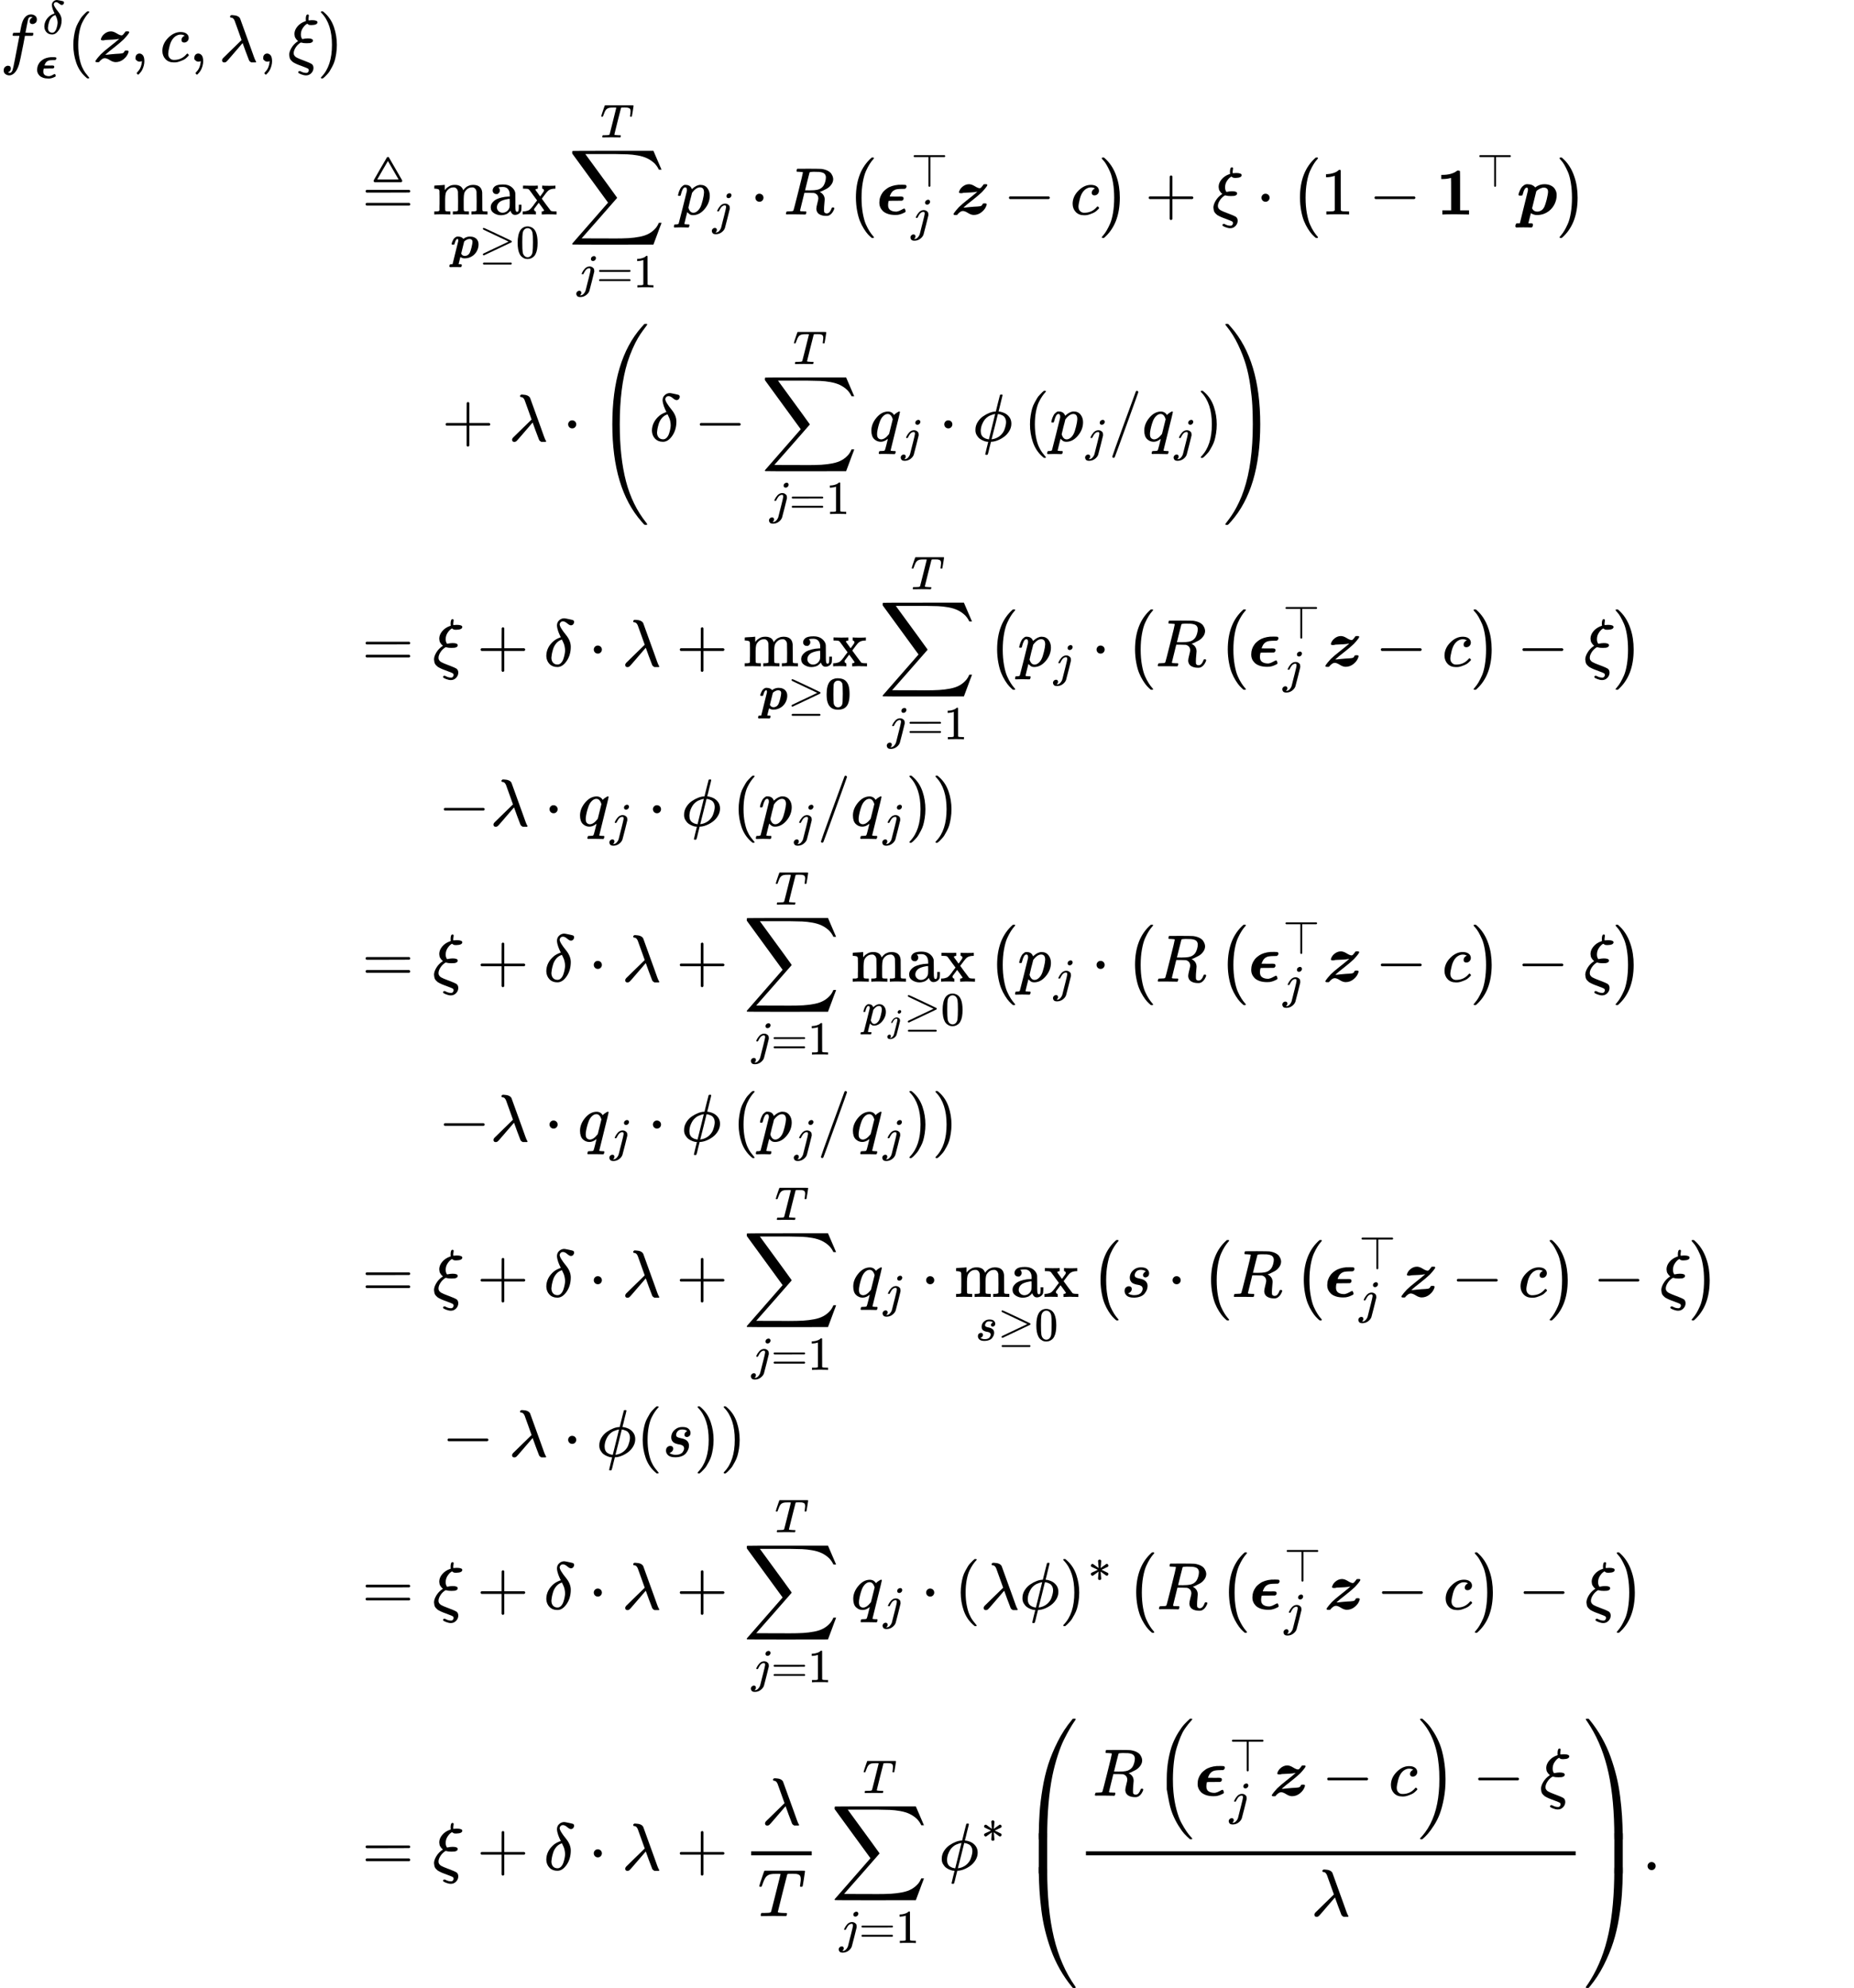 <?xml version="1.0" encoding="UTF-8" standalone="no" ?>
<svg xmlns="http://www.w3.org/2000/svg" width="500.672px" height="536.912px" viewBox="0 -15082.3 27662.1 29664.6" xmlns:xlink="http://www.w3.org/1999/xlink" aria-hidden="true" style=""><defs><path id="MJX-4-TEX-I-1D453" d="M118 -162Q120 -162 124 -164T135 -167T147 -168Q160 -168 171 -155T187 -126Q197 -99 221 27T267 267T289 382V385H242Q195 385 192 387Q188 390 188 397L195 425Q197 430 203 430T250 431Q298 431 298 432Q298 434 307 482T319 540Q356 705 465 705Q502 703 526 683T550 630Q550 594 529 578T487 561Q443 561 443 603Q443 622 454 636T478 657L487 662Q471 668 457 668Q445 668 434 658T419 630Q412 601 403 552T387 469T380 433Q380 431 435 431Q480 431 487 430T498 424Q499 420 496 407T491 391Q489 386 482 386T428 385H372L349 263Q301 15 282 -47Q255 -132 212 -173Q175 -205 139 -205Q107 -205 81 -186T55 -132Q55 -95 76 -78T118 -61Q162 -61 162 -103Q162 -122 151 -136T127 -157L118 -162Z"></path><path id="MJX-4-TEX-I-1D6FF" d="M195 609Q195 656 227 686T302 717Q319 716 351 709T407 697T433 690Q451 682 451 662Q451 644 438 628T403 612Q382 612 348 641T288 671T249 657T235 628Q235 584 334 463Q401 379 401 292Q401 169 340 80T205 -10H198Q127 -10 83 36T36 153Q36 286 151 382Q191 413 252 434Q252 435 245 449T230 481T214 521T201 566T195 609ZM112 130Q112 83 136 55T204 27Q233 27 256 51T291 111T309 178T316 232Q316 267 309 298T295 344T269 400L259 396Q215 381 183 342T137 256T118 179T112 130Z"></path><path id="MJX-4-TEX-BI-1D750" d="M415 89Q423 89 429 74T436 46Q436 43 434 39Q432 36 420 29T380 11T322 -5Q311 -7 281 -7Q216 -7 168 10T94 54T56 110T44 167V181Q44 262 94 329Q104 343 119 357T162 391T234 425T327 443Q328 443 348 443T383 444Q434 444 442 438Q450 430 450 416Q446 392 424 383L376 382Q306 381 278 369Q230 349 208 294Q199 274 199 268Q199 267 291 267Q305 267 325 267T353 268Q383 268 394 263T406 241Q406 214 380 206Q375 205 279 205T183 203Q174 176 174 140Q174 87 208 65T292 43Q295 43 300 43T307 44Q337 49 372 69T415 89Z"></path><path id="MJX-4-TEX-N-28" d="M94 250Q94 319 104 381T127 488T164 576T202 643T244 695T277 729T302 750H315H319Q333 750 333 741Q333 738 316 720T275 667T226 581T184 443T167 250T184 58T225 -81T274 -167T316 -220T333 -241Q333 -250 318 -250H315H302L274 -226Q180 -141 137 -14T94 250Z"></path><path id="MJX-4-TEX-BI-1D49B" d="M66 -8H60Q34 -8 34 5Q34 9 42 22T70 59T115 110Q162 156 255 229T381 332L389 339H381Q348 332 298 329T212 325T172 321Q168 318 151 318H146Q116 318 116 332Q116 334 118 342Q128 374 154 402Q205 452 265 452Q304 452 352 422T426 392Q441 392 462 421T485 451T508 452H518Q539 452 539 438Q539 431 516 401T458 334Q412 289 312 210Q229 146 191 111L183 103H195Q203 103 213 104T240 107T268 110Q301 114 337 116T391 119T428 123T455 134T469 157Q473 166 495 166Q521 166 525 161Q532 156 528 141Q510 81 456 37T337 -7Q297 -7 251 22T177 52Q154 52 134 38T100 8L88 -7Q86 -8 66 -8Z"></path><path id="MJX-4-TEX-N-2C" d="M78 35T78 60T94 103T137 121Q165 121 187 96T210 8Q210 -27 201 -60T180 -117T154 -158T130 -185T117 -194Q113 -194 104 -185T95 -172Q95 -168 106 -156T131 -126T157 -76T173 -3V9L172 8Q170 7 167 6T161 3T152 1T140 0Q113 0 96 17Z"></path><path id="MJX-4-TEX-I-1D450" d="M34 159Q34 268 120 355T306 442Q362 442 394 418T427 355Q427 326 408 306T360 285Q341 285 330 295T319 325T330 359T352 380T366 386H367Q367 388 361 392T340 400T306 404Q276 404 249 390Q228 381 206 359Q162 315 142 235T121 119Q121 73 147 50Q169 26 205 26H209Q321 26 394 111Q403 121 406 121Q410 121 419 112T429 98T420 83T391 55T346 25T282 0T202 -11Q127 -11 81 37T34 159Z"></path><path id="MJX-4-TEX-I-1D706" d="M166 673Q166 685 183 694H202Q292 691 316 644Q322 629 373 486T474 207T524 67Q531 47 537 34T546 15T551 6T555 2T556 -2T550 -11H482Q457 3 450 18T399 152L354 277L340 262Q327 246 293 207T236 141Q211 112 174 69Q123 9 111 -1T83 -12Q47 -12 47 20Q47 37 61 52T199 187Q229 216 266 252T321 306L338 322Q338 323 288 462T234 612Q214 657 183 657Q166 657 166 673Z"></path><path id="MJX-4-TEX-I-1D709" d="M268 632Q268 704 296 704Q314 704 314 687Q314 682 311 664T308 635T309 620V616H315Q342 619 360 619Q443 619 443 586Q439 548 358 546H344Q326 546 317 549T290 566Q257 550 226 505T195 405Q195 381 201 364T211 342T218 337Q266 347 298 347Q375 347 375 314Q374 297 359 288T327 277T280 275Q234 275 208 283L195 286Q149 260 119 214T88 130Q88 116 90 108Q101 79 129 63T229 20Q238 17 243 15Q337 -21 354 -33Q383 -53 383 -94Q383 -137 351 -171T273 -205Q240 -205 202 -190T158 -167Q156 -163 156 -159Q156 -151 161 -146T176 -140Q182 -140 189 -143Q232 -168 274 -168Q286 -168 292 -165Q313 -151 313 -129Q313 -112 301 -104T232 -75Q214 -68 204 -64Q198 -62 171 -52T136 -38T107 -24T78 -8T56 12T36 37T26 66T21 103Q21 149 55 206T145 301L154 307L148 313Q141 319 136 323T124 338T111 358T103 382T99 413Q99 471 143 524T259 602L271 607Q268 618 268 632Z"></path><path id="MJX-4-TEX-N-29" d="M60 749L64 750Q69 750 74 750H86L114 726Q208 641 251 514T294 250Q294 182 284 119T261 12T224 -76T186 -143T145 -194T113 -227T90 -246Q87 -249 86 -250H74Q66 -250 63 -250T58 -247T55 -238Q56 -237 66 -225Q221 -64 221 250T66 725Q56 737 55 738Q55 746 60 749Z"></path><path id="MJX-4-TEX-N-225C" d="M192 482H190Q187 483 185 484T181 488T177 493T175 501Q175 506 178 512Q184 523 278 687T375 853Q379 857 383 857Q385 857 387 858T390 859Q397 859 403 853Q405 851 499 687T600 512Q603 506 603 501Q603 488 587 482H192ZM548 523L389 798Q388 798 309 661T230 523T389 522T548 523ZM56 347Q56 360 70 367H708Q723 359 723 347Q723 336 709 328L390 327H72Q56 332 56 347ZM56 153Q56 168 72 173H709Q723 163 723 153Q723 140 708 133H70Q56 140 56 153Z"></path><path id="MJX-4-TEX-N-6D" d="M41 46H55Q94 46 102 60V68Q102 77 102 91T102 122T103 161T103 203Q103 234 103 269T102 328V351Q99 370 88 376T43 385H25V408Q25 431 27 431L37 432Q47 433 65 434T102 436Q119 437 138 438T167 441T178 442H181V402Q181 364 182 364T187 369T199 384T218 402T247 421T285 437Q305 442 336 442Q351 442 364 440T387 434T406 426T421 417T432 406T441 395T448 384T452 374T455 366L457 361L460 365Q463 369 466 373T475 384T488 397T503 410T523 422T546 432T572 439T603 442Q729 442 740 329Q741 322 741 190V104Q741 66 743 59T754 49Q775 46 803 46H819V0H811L788 1Q764 2 737 2T699 3Q596 3 587 0H579V46H595Q656 46 656 62Q657 64 657 200Q656 335 655 343Q649 371 635 385T611 402T585 404Q540 404 506 370Q479 343 472 315T464 232V168V108Q464 78 465 68T468 55T477 49Q498 46 526 46H542V0H534L510 1Q487 2 460 2T422 3Q319 3 310 0H302V46H318Q379 46 379 62Q380 64 380 200Q379 335 378 343Q372 371 358 385T334 402T308 404Q263 404 229 370Q202 343 195 315T187 232V168V108Q187 78 188 68T191 55T200 49Q221 46 249 46H265V0H257L234 1Q210 2 183 2T145 3Q42 3 33 0H25V46H41Z"></path><path id="MJX-4-TEX-N-61" d="M137 305T115 305T78 320T63 359Q63 394 97 421T218 448Q291 448 336 416T396 340Q401 326 401 309T402 194V124Q402 76 407 58T428 40Q443 40 448 56T453 109V145H493V106Q492 66 490 59Q481 29 455 12T400 -6T353 12T329 54V58L327 55Q325 52 322 49T314 40T302 29T287 17T269 6T247 -2T221 -8T190 -11Q130 -11 82 20T34 107Q34 128 41 147T68 188T116 225T194 253T304 268H318V290Q318 324 312 340Q290 411 215 411Q197 411 181 410T156 406T148 403Q170 388 170 359Q170 334 154 320ZM126 106Q126 75 150 51T209 26Q247 26 276 49T315 109Q317 116 318 175Q318 233 317 233Q309 233 296 232T251 223T193 203T147 166T126 106Z"></path><path id="MJX-4-TEX-N-78" d="M201 0Q189 3 102 3Q26 3 17 0H11V46H25Q48 47 67 52T96 61T121 78T139 96T160 122T180 150L226 210L168 288Q159 301 149 315T133 336T122 351T113 363T107 370T100 376T94 379T88 381T80 383Q74 383 44 385H16V431H23Q59 429 126 429Q219 429 229 431H237V385Q201 381 201 369Q201 367 211 353T239 315T268 274L272 270L297 304Q329 345 329 358Q329 364 327 369T322 376T317 380T310 384L307 385H302V431H309Q324 428 408 428Q487 428 493 431H499V385H492Q443 385 411 368Q394 360 377 341T312 257L296 236L358 151Q424 61 429 57T446 50Q464 46 499 46H516V0H510H502Q494 1 482 1T457 2T432 2T414 3Q403 3 377 3T327 1L304 0H295V46H298Q309 46 320 51T331 63Q331 65 291 120L250 175Q249 174 219 133T185 88Q181 83 181 74Q181 63 188 55T206 46Q208 46 208 23V0H201Z"></path><path id="MJX-4-TEX-BI-1D491" d="M24 296Q25 302 27 312T41 350T65 397T103 435T157 452Q235 452 273 404Q336 452 409 452Q434 452 458 448T507 432T550 402T581 354T593 285Q593 221 564 159T480 53Q401 -8 302 -8Q290 -8 279 -7T259 -3T242 3T228 9T218 14T212 18L209 20Q208 19 190 -55T171 -131T198 -132H213Q240 -132 240 -150Q237 -187 223 -192Q219 -194 212 -194Q208 -194 176 -193T95 -192Q48 -192 24 -193T-3 -194Q-11 -194 -16 -190T-22 -182T-23 -176Q-20 -142 -7 -134Q-3 -132 20 -132H44L164 354Q165 357 165 372Q165 401 148 401Q113 401 90 310Q85 289 82 286T60 282H55H44Q24 282 24 296ZM465 339Q465 373 447 387T403 401Q375 401 347 387T303 360T288 341Q288 338 257 216L227 93Q248 43 306 43Q332 43 361 59T410 115Q425 147 445 224Q465 309 465 339Z"></path><path id="MJX-4-TEX-N-2265" d="M83 616Q83 624 89 630T99 636Q107 636 253 568T543 431T687 361Q694 356 694 346T687 331Q685 329 395 192L107 56H101Q83 58 83 76Q83 77 83 79Q82 86 98 95Q117 105 248 167Q326 204 378 228L626 346L360 472Q291 505 200 548Q112 589 98 597T83 616ZM84 -118Q84 -108 99 -98H678Q694 -104 694 -118Q694 -130 679 -138H98Q84 -131 84 -118Z"></path><path id="MJX-4-TEX-N-30" d="M96 585Q152 666 249 666Q297 666 345 640T423 548Q460 465 460 320Q460 165 417 83Q397 41 362 16T301 -15T250 -22Q224 -22 198 -16T137 16T82 83Q39 165 39 320Q39 494 96 585ZM321 597Q291 629 250 629Q208 629 178 597Q153 571 145 525T137 333Q137 175 145 125T181 46Q209 16 250 16Q290 16 318 46Q347 76 354 130T362 333Q362 478 354 524T321 597Z"></path><path id="MJX-4-TEX-LO-2211" d="M60 948Q63 950 665 950H1267L1325 815Q1384 677 1388 669H1348L1341 683Q1320 724 1285 761Q1235 809 1174 838T1033 881T882 898T699 902H574H543H251L259 891Q722 258 724 252Q725 250 724 246Q721 243 460 -56L196 -356Q196 -357 407 -357Q459 -357 548 -357T676 -358Q812 -358 896 -353T1063 -332T1204 -283T1307 -196Q1328 -170 1348 -124H1388Q1388 -125 1381 -145T1356 -210T1325 -294L1267 -449L666 -450Q64 -450 61 -448Q55 -446 55 -439Q55 -437 57 -433L590 177Q590 178 557 222T452 366T322 544L56 909L55 924Q55 945 60 948Z"></path><path id="MJX-4-TEX-I-1D457" d="M297 596Q297 627 318 644T361 661Q378 661 389 651T403 623Q403 595 384 576T340 557Q322 557 310 567T297 596ZM288 376Q288 405 262 405Q240 405 220 393T185 362T161 325T144 293L137 279Q135 278 121 278H107Q101 284 101 286T105 299Q126 348 164 391T252 441Q253 441 260 441T272 442Q296 441 316 432Q341 418 354 401T367 348V332L318 133Q267 -67 264 -75Q246 -125 194 -164T75 -204Q25 -204 7 -183T-12 -137Q-12 -110 7 -91T53 -71Q70 -71 82 -81T95 -112Q95 -148 63 -167Q69 -168 77 -168Q111 -168 139 -140T182 -74L193 -32Q204 11 219 72T251 197T278 308T289 365Q289 372 288 376Z"></path><path id="MJX-4-TEX-N-3D" d="M56 347Q56 360 70 367H707Q722 359 722 347Q722 336 708 328L390 327H72Q56 332 56 347ZM56 153Q56 168 72 173H708Q722 163 722 153Q722 140 707 133H70Q56 140 56 153Z"></path><path id="MJX-4-TEX-N-31" d="M213 578L200 573Q186 568 160 563T102 556H83V602H102Q149 604 189 617T245 641T273 663Q275 666 285 666Q294 666 302 660V361L303 61Q310 54 315 52T339 48T401 46H427V0H416Q395 3 257 3Q121 3 100 0H88V46H114Q136 46 152 46T177 47T193 50T201 52T207 57T213 61V578Z"></path><path id="MJX-4-TEX-I-1D447" d="M40 437Q21 437 21 445Q21 450 37 501T71 602L88 651Q93 669 101 677H569H659Q691 677 697 676T704 667Q704 661 687 553T668 444Q668 437 649 437Q640 437 637 437T631 442L629 445Q629 451 635 490T641 551Q641 586 628 604T573 629Q568 630 515 631Q469 631 457 630T439 622Q438 621 368 343T298 60Q298 48 386 46Q418 46 427 45T436 36Q436 31 433 22Q429 4 424 1L422 0Q419 0 415 0Q410 0 363 1T228 2Q99 2 64 0H49Q43 6 43 9T45 27Q49 40 55 46H83H94Q174 46 189 55Q190 56 191 56Q196 59 201 76T241 233Q258 301 269 344Q339 619 339 625Q339 630 310 630H279Q212 630 191 624Q146 614 121 583T67 467Q60 445 57 441T43 437H40Z"></path><path id="MJX-4-TEX-I-1D45D" d="M23 287Q24 290 25 295T30 317T40 348T55 381T75 411T101 433T134 442Q209 442 230 378L240 387Q302 442 358 442Q423 442 460 395T497 281Q497 173 421 82T249 -10Q227 -10 210 -4Q199 1 187 11T168 28L161 36Q160 35 139 -51T118 -138Q118 -144 126 -145T163 -148H188Q194 -155 194 -157T191 -175Q188 -187 185 -190T172 -194Q170 -194 161 -194T127 -193T65 -192Q-5 -192 -24 -194H-32Q-39 -187 -39 -183Q-37 -156 -26 -148H-6Q28 -147 33 -136Q36 -130 94 103T155 350Q156 355 156 364Q156 405 131 405Q109 405 94 377T71 316T59 280Q57 278 43 278H29Q23 284 23 287ZM178 102Q200 26 252 26Q282 26 310 49T356 107Q374 141 392 215T411 325V331Q411 405 350 405Q339 405 328 402T306 393T286 380T269 365T254 350T243 336T235 326L232 322Q232 321 229 308T218 264T204 212Q178 106 178 102Z"></path><path id="MJX-4-TEX-N-22C5" d="M78 250Q78 274 95 292T138 310Q162 310 180 294T199 251Q199 226 182 208T139 190T96 207T78 250Z"></path><path id="MJX-4-TEX-I-1D445" d="M230 637Q203 637 198 638T193 649Q193 676 204 682Q206 683 378 683Q550 682 564 680Q620 672 658 652T712 606T733 563T739 529Q739 484 710 445T643 385T576 351T538 338L545 333Q612 295 612 223Q612 212 607 162T602 80V71Q602 53 603 43T614 25T640 16Q668 16 686 38T712 85Q717 99 720 102T735 105Q755 105 755 93Q755 75 731 36Q693 -21 641 -21H632Q571 -21 531 4T487 82Q487 109 502 166T517 239Q517 290 474 313Q459 320 449 321T378 323H309L277 193Q244 61 244 59Q244 55 245 54T252 50T269 48T302 46H333Q339 38 339 37T336 19Q332 6 326 0H311Q275 2 180 2Q146 2 117 2T71 2T50 1Q33 1 33 10Q33 12 36 24Q41 43 46 45Q50 46 61 46H67Q94 46 127 49Q141 52 146 61Q149 65 218 339T287 628Q287 635 230 637ZM630 554Q630 586 609 608T523 636Q521 636 500 636T462 637H440Q393 637 386 627Q385 624 352 494T319 361Q319 360 388 360Q466 361 492 367Q556 377 592 426Q608 449 619 486T630 554Z"></path><path id="MJX-4-TEX-SO-28" d="M152 251Q152 646 388 850H416Q422 844 422 841Q422 837 403 816T357 753T302 649T255 482T236 250Q236 124 255 19T301 -147T356 -251T403 -315T422 -340Q422 -343 416 -349H388Q359 -325 332 -296T271 -213T212 -97T170 56T152 251Z"></path><path id="MJX-4-TEX-N-22A4" d="M55 642T55 648T59 659T66 666T71 668H708Q723 660 723 648T708 628H409V15Q402 2 391 0Q387 0 384 1T379 3T375 6T373 9T371 13T369 16V628H71Q70 628 67 630T59 637Z"></path><path id="MJX-4-TEX-N-2212" d="M84 237T84 250T98 270H679Q694 262 694 250T679 230H98Q84 237 84 250Z"></path><path id="MJX-4-TEX-SO-29" d="M305 251Q305 -145 69 -349H56Q43 -349 39 -347T35 -338Q37 -333 60 -307T108 -239T160 -136T204 27T221 250T204 473T160 636T108 740T60 807T35 839Q35 850 50 850H56H69Q197 743 256 566Q305 425 305 251Z"></path><path id="MJX-4-TEX-N-2B" d="M56 237T56 250T70 270H369V420L370 570Q380 583 389 583Q402 583 409 568V270H707Q722 262 722 250T707 230H409V-68Q401 -82 391 -82H389H387Q375 -82 369 -68V230H70Q56 237 56 250Z"></path><path id="MJX-4-TEX-B-1D7CF" d="M481 0L294 3Q136 3 109 0H96V62H227V304Q227 546 225 546Q169 529 97 529H80V591H97Q231 591 308 647L319 655H333Q355 655 359 644Q361 640 361 351V62H494V0H481Z"></path><path id="MJX-4-TEX-N-A0" d=""></path><path id="MJX-4-TEX-S4-28" d="M758 -1237T758 -1240T752 -1249H736Q718 -1249 717 -1248Q711 -1245 672 -1199Q237 -706 237 251T672 1700Q697 1730 716 1749Q718 1750 735 1750H752Q758 1744 758 1741Q758 1737 740 1713T689 1644T619 1537T540 1380T463 1176Q348 802 348 251Q348 -242 441 -599T744 -1218Q758 -1237 758 -1240Z"></path><path id="MJX-4-TEX-I-1D45E" d="M33 157Q33 258 109 349T280 441Q340 441 372 389Q373 390 377 395T388 406T404 418Q438 442 450 442Q454 442 457 439T460 434Q460 425 391 149Q320 -135 320 -139Q320 -147 365 -148H390Q396 -156 396 -157T393 -175Q389 -188 383 -194H370Q339 -192 262 -192Q234 -192 211 -192T174 -192T157 -193Q143 -193 143 -185Q143 -182 145 -170Q149 -154 152 -151T172 -148Q220 -148 230 -141Q238 -136 258 -53T279 32Q279 33 272 29Q224 -10 172 -10Q117 -10 75 30T33 157ZM352 326Q329 405 277 405Q242 405 210 374T160 293Q131 214 119 129Q119 126 119 118T118 106Q118 61 136 44T179 26Q233 26 290 98L298 109L352 326Z"></path><path id="MJX-4-TEX-I-1D719" d="M409 688Q413 694 421 694H429H442Q448 688 448 686Q448 679 418 563Q411 535 404 504T392 458L388 442Q388 441 397 441T429 435T477 418Q521 397 550 357T579 260T548 151T471 65T374 11T279 -10H275L251 -105Q245 -128 238 -160Q230 -192 227 -198T215 -205H209Q189 -205 189 -198Q189 -193 211 -103L234 -11Q234 -10 226 -10Q221 -10 206 -8T161 6T107 36T62 89T43 171Q43 231 76 284T157 370T254 422T342 441Q347 441 348 445L378 567Q409 686 409 688ZM122 150Q122 116 134 91T167 53T203 35T237 27H244L337 404Q333 404 326 403T297 395T255 379T211 350T170 304Q152 276 137 237Q122 191 122 150ZM500 282Q500 320 484 347T444 385T405 400T381 404H378L332 217L284 29Q284 27 285 27Q293 27 317 33T357 47Q400 66 431 100T475 170T494 234T500 282Z"></path><path id="MJX-4-TEX-N-2F" d="M423 750Q432 750 438 744T444 730Q444 725 271 248T92 -240Q85 -250 75 -250Q68 -250 62 -245T56 -231Q56 -221 230 257T407 740Q411 750 423 750Z"></path><path id="MJX-4-TEX-S4-29" d="M33 1741Q33 1750 51 1750H60H65Q73 1750 81 1743T119 1700Q554 1207 554 251Q554 -707 119 -1199Q76 -1250 66 -1250Q65 -1250 62 -1250T56 -1249Q55 -1249 53 -1249T49 -1250Q33 -1250 33 -1239Q33 -1236 50 -1214T98 -1150T163 -1052T238 -910T311 -727Q443 -335 443 251Q443 402 436 532T405 831T339 1142T224 1438T50 1716Q33 1737 33 1741Z"></path><path id="MJX-4-TEX-B-1D7CE" d="M266 654H280H282Q500 654 524 418Q529 370 529 320Q529 125 456 52Q397 -10 287 -10Q110 -10 63 154Q45 212 45 316Q45 504 113 585Q140 618 185 636T266 654ZM374 548Q347 604 286 604Q247 604 218 575Q197 552 193 511T188 311Q188 159 196 116Q202 87 225 64T287 41Q339 41 367 87Q379 107 382 152T386 329Q386 518 374 548Z"></path><path id="MJX-4-TEX-I-1D460" d="M131 289Q131 321 147 354T203 415T300 442Q362 442 390 415T419 355Q419 323 402 308T364 292Q351 292 340 300T328 326Q328 342 337 354T354 372T367 378Q368 378 368 379Q368 382 361 388T336 399T297 405Q249 405 227 379T204 326Q204 301 223 291T278 274T330 259Q396 230 396 163Q396 135 385 107T352 51T289 7T195 -10Q118 -10 86 19T53 87Q53 126 74 143T118 160Q133 160 146 151T160 120Q160 94 142 76T111 58Q109 57 108 57T107 55Q108 52 115 47T146 34T201 27Q237 27 263 38T301 66T318 97T323 122Q323 150 302 164T254 181T195 196T148 231Q131 256 131 289Z"></path><path id="MJX-4-TEX-N-2217" d="M229 286Q216 420 216 436Q216 454 240 464Q241 464 245 464T251 465Q263 464 273 456T283 436Q283 419 277 356T270 286L328 328Q384 369 389 372T399 375Q412 375 423 365T435 338Q435 325 425 315Q420 312 357 282T289 250L355 219L425 184Q434 175 434 161Q434 146 425 136T401 125Q393 125 383 131T328 171L270 213Q283 79 283 63Q283 53 276 44T250 35Q231 35 224 44T216 63Q216 80 222 143T229 213L171 171Q115 130 110 127Q106 124 100 124Q87 124 76 134T64 161Q64 166 64 169T67 175T72 181T81 188T94 195T113 204T138 215T170 230T210 250L74 315Q65 324 65 338Q65 353 74 363T98 374Q106 374 116 368T171 328L229 286Z"></path><path id="MJX-4-TEX-S4-239B" d="M837 1154Q843 1148 843 1145Q843 1141 818 1106T753 1002T667 841T574 604T494 299Q417 -84 417 -609Q417 -641 416 -647T411 -654Q409 -655 366 -655Q299 -655 297 -654Q292 -652 292 -643T291 -583Q293 -400 304 -242T347 110T432 470T574 813T785 1136Q787 1139 790 1142T794 1147T796 1150T799 1152T802 1153T807 1154T813 1154H819H837Z"></path><path id="MJX-4-TEX-S4-239D" d="M843 -635Q843 -638 837 -644H820Q801 -644 800 -643Q792 -635 785 -626Q684 -503 605 -363T473 -75T385 216T330 518T302 809T291 1093Q291 1144 291 1153T296 1164Q298 1165 366 1165Q409 1165 411 1164Q415 1163 416 1157T417 1119Q417 529 517 109T833 -617Q843 -631 843 -635Z"></path><path id="MJX-4-TEX-S4-239C" d="M413 -9Q412 -9 407 -9T388 -10T354 -10Q300 -10 297 -9Q294 -8 293 -5Q291 5 291 127V300Q291 602 292 605L296 609Q298 610 366 610Q382 610 392 610T407 610T412 609Q416 609 416 592T417 473V127Q417 -9 413 -9Z"></path><path id="MJX-4-TEX-LO-28" d="M180 96T180 250T205 541T266 770T353 944T444 1069T527 1150H555Q561 1144 561 1141Q561 1137 545 1120T504 1072T447 995T386 878T330 721T288 513T272 251Q272 133 280 56Q293 -87 326 -209T399 -405T475 -531T536 -609T561 -640Q561 -643 555 -649H527Q483 -612 443 -568T353 -443T266 -270T205 -41Z"></path><path id="MJX-4-TEX-LO-29" d="M35 1138Q35 1150 51 1150H56H69Q113 1113 153 1069T243 944T330 771T391 541T416 250T391 -40T330 -270T243 -443T152 -568T69 -649H56Q43 -649 39 -647T35 -637Q65 -607 110 -548Q283 -316 316 56Q324 133 324 251Q324 368 316 445Q278 877 48 1123Q36 1137 35 1138Z"></path><path id="MJX-4-TEX-S4-239E" d="M31 1143Q31 1154 49 1154H59Q72 1154 75 1152T89 1136Q190 1013 269 873T401 585T489 294T544 -8T572 -299T583 -583Q583 -634 583 -643T577 -654Q575 -655 508 -655Q465 -655 463 -654Q459 -653 458 -647T457 -609Q457 -58 371 340T100 1037Q87 1059 61 1098T31 1143Z"></path><path id="MJX-4-TEX-S4-23A0" d="M56 -644H50Q31 -644 31 -635Q31 -632 37 -622Q69 -579 100 -527Q286 -228 371 170T457 1119Q457 1161 462 1164Q464 1165 520 1165Q575 1165 577 1164Q582 1162 582 1153T583 1093Q581 910 570 752T527 400T442 40T300 -303T89 -626Q78 -640 75 -642T61 -644H56Z"></path><path id="MJX-4-TEX-S4-239F" d="M579 -9Q578 -9 573 -9T554 -10T520 -10Q466 -10 463 -9Q460 -8 459 -5Q457 5 457 127V300Q457 602 458 605L462 609Q464 610 532 610Q548 610 558 610T573 610T578 609Q582 609 582 592T583 473V127Q583 -9 579 -9Z"></path><path id="MJX-4-TEX-N-2E" d="M78 60Q78 84 95 102T138 120Q162 120 180 104T199 61Q199 36 182 18T139 0T96 17T78 60Z"></path></defs><g stroke="currentColor" fill="currentColor" stroke-width="0" transform="scale(1,-1)"><g data-mml-node="math"><g data-mml-node="mtable"><g data-mml-node="mtr" transform="translate(0,14162.3)"><g data-mml-node="mtd"><g data-mml-node="msubsup"><g data-mml-node="mi"><use data-c="1D453" xlink:href="#MJX-4-TEX-I-1D453"></use></g><g data-mml-node="mi" transform="translate(636,413) scale(0.707)"><use data-c="1D6FF" xlink:href="#MJX-4-TEX-I-1D6FF"></use></g><g data-mml-node="TeXAtom" transform="translate(523,-247) scale(0.707)" data-mjx-texclass="ORD"><g data-mml-node="mi"><use data-c="1D750" xlink:href="#MJX-4-TEX-BI-1D750"></use></g></g></g><g data-mml-node="mo" transform="translate(1000,0)"><use data-c="28" xlink:href="#MJX-4-TEX-N-28"></use></g><g data-mml-node="mi" transform="translate(1389,0)"><use data-c="1D49B" xlink:href="#MJX-4-TEX-BI-1D49B"></use></g><g data-mml-node="mo" transform="translate(1944,0)"><use data-c="2C" xlink:href="#MJX-4-TEX-N-2C"></use></g><g data-mml-node="mi" transform="translate(2388.6,0)"><use data-c="1D450" xlink:href="#MJX-4-TEX-I-1D450"></use></g><g data-mml-node="mo" transform="translate(2821.6,0)"><use data-c="2C" xlink:href="#MJX-4-TEX-N-2C"></use></g><g data-mml-node="mi" transform="translate(3266.3,0)"><use data-c="1D706" xlink:href="#MJX-4-TEX-I-1D706"></use></g><g data-mml-node="mo" transform="translate(3849.3,0)"><use data-c="2C" xlink:href="#MJX-4-TEX-N-2C"></use></g><g data-mml-node="mi" transform="translate(4294,0)"><use data-c="1D709" xlink:href="#MJX-4-TEX-I-1D709"></use></g><g data-mml-node="mo" transform="translate(4732,0)"><use data-c="29" xlink:href="#MJX-4-TEX-N-29"></use></g></g><g data-mml-node="mtd" transform="translate(5121,0)"></g></g><g data-mml-node="mtr" transform="translate(0,11881.6)"><g data-mml-node="mtd" transform="translate(5121,0)"></g><g data-mml-node="mtd" transform="translate(5121,0)"><g data-mml-node="mi"></g><g data-mml-node="mo" transform="translate(277.8,0)"><use data-c="225C" xlink:href="#MJX-4-TEX-N-225C"></use></g><g data-mml-node="munder" transform="translate(1333.6,0)"><g data-mml-node="mo"><use data-c="6D" xlink:href="#MJX-4-TEX-N-6D"></use><use data-c="61" xlink:href="#MJX-4-TEX-N-61" transform="translate(833,0)"></use><use data-c="78" xlink:href="#MJX-4-TEX-N-78" transform="translate(1333,0)"></use></g><g data-mml-node="TeXAtom" transform="translate(266.2,-648.9) scale(0.707)" data-mjx-texclass="ORD"><g data-mml-node="mi"><use data-c="1D491" xlink:href="#MJX-4-TEX-BI-1D491"></use></g><g data-mml-node="mo" transform="translate(601,0)"><use data-c="2265" xlink:href="#MJX-4-TEX-N-2265"></use></g><g data-mml-node="mn" transform="translate(1379,0)"><use data-c="30" xlink:href="#MJX-4-TEX-N-30"></use></g></g></g><g data-mml-node="munderover" transform="translate(3361.2,0)"><g data-mml-node="mo"><use data-c="2211" xlink:href="#MJX-4-TEX-LO-2211"></use></g><g data-mml-node="TeXAtom" transform="translate(124.5,-1087.9) scale(0.707)" data-mjx-texclass="ORD"><g data-mml-node="mi"><use data-c="1D457" xlink:href="#MJX-4-TEX-I-1D457"></use></g><g data-mml-node="mo" transform="translate(412,0)"><use data-c="3D" xlink:href="#MJX-4-TEX-N-3D"></use></g><g data-mml-node="mn" transform="translate(1190,0)"><use data-c="31" xlink:href="#MJX-4-TEX-N-31"></use></g></g><g data-mml-node="mi" transform="translate(473.1,1150) scale(0.707)"><use data-c="1D447" xlink:href="#MJX-4-TEX-I-1D447"></use></g></g><g data-mml-node="msub" transform="translate(4971.9,0)"><g data-mml-node="mi"><use data-c="1D45D" xlink:href="#MJX-4-TEX-I-1D45D"></use></g><g data-mml-node="mi" transform="translate(536,-150) scale(0.707)"><use data-c="1D457" xlink:href="#MJX-4-TEX-I-1D457"></use></g></g><g data-mml-node="mo" transform="translate(6071.4,0)"><use data-c="22C5" xlink:href="#MJX-4-TEX-N-22C5"></use></g><g data-mml-node="mi" transform="translate(6571.7,0)"><use data-c="1D445" xlink:href="#MJX-4-TEX-I-1D445"></use></g><g data-mml-node="mrow" transform="translate(7497.3,0)"><g data-mml-node="mo" transform="translate(0 -0.5)"><use data-c="28" xlink:href="#MJX-4-TEX-SO-28"></use></g><g data-mml-node="msubsup" transform="translate(458,0)"><g data-mml-node="mi"><use data-c="1D750" xlink:href="#MJX-4-TEX-BI-1D750"></use></g><g data-mml-node="TeXAtom" transform="translate(516,413) scale(0.707)" data-mjx-texclass="ORD"><g data-mml-node="mi"><use data-c="22A4" xlink:href="#MJX-4-TEX-N-22A4"></use></g></g><g data-mml-node="mi" transform="translate(516,-247) scale(0.707)"><use data-c="1D457" xlink:href="#MJX-4-TEX-I-1D457"></use></g></g><g data-mml-node="mi" transform="translate(1574.1,0)"><use data-c="1D49B" xlink:href="#MJX-4-TEX-BI-1D49B"></use></g><g data-mml-node="mo" transform="translate(2351.4,0)"><use data-c="2212" xlink:href="#MJX-4-TEX-N-2212"></use></g><g data-mml-node="mi" transform="translate(3351.6,0)"><use data-c="1D450" xlink:href="#MJX-4-TEX-I-1D450"></use></g><g data-mml-node="mo" transform="translate(3784.6,0) translate(0 -0.5)"><use data-c="29" xlink:href="#MJX-4-TEX-SO-29"></use></g></g><g data-mml-node="mo" transform="translate(11962.1,0)"><use data-c="2B" xlink:href="#MJX-4-TEX-N-2B"></use></g><g data-mml-node="mi" transform="translate(12962.3,0)"><use data-c="1D709" xlink:href="#MJX-4-TEX-I-1D709"></use></g><g data-mml-node="mo" transform="translate(13622.6,0)"><use data-c="22C5" xlink:href="#MJX-4-TEX-N-22C5"></use></g><g data-mml-node="mrow" transform="translate(14122.8,0)"><g data-mml-node="mo" transform="translate(0 -0.5)"><use data-c="28" xlink:href="#MJX-4-TEX-SO-28"></use></g><g data-mml-node="mn" transform="translate(458,0)"><use data-c="31" xlink:href="#MJX-4-TEX-N-31"></use></g><g data-mml-node="mo" transform="translate(1180.2,0)"><use data-c="2212" xlink:href="#MJX-4-TEX-N-2212"></use></g><g data-mml-node="msup" transform="translate(2180.4,0)"><g data-mml-node="TeXAtom" data-mjx-texclass="ORD"><g data-mml-node="mn"><use data-c="1D7CF" xlink:href="#MJX-4-TEX-B-1D7CF"></use></g></g><g data-mml-node="TeXAtom" transform="translate(608,413) scale(0.707)" data-mjx-texclass="ORD"><g data-mml-node="mi"><use data-c="22A4" xlink:href="#MJX-4-TEX-N-22A4"></use></g></g></g><g data-mml-node="mi" transform="translate(3388.6,0)"><use data-c="1D491" xlink:href="#MJX-4-TEX-BI-1D491"></use></g><g data-mml-node="mo" transform="translate(3989.6,0) translate(0 -0.5)"><use data-c="29" xlink:href="#MJX-4-TEX-SO-29"></use></g></g></g></g><g data-mml-node="mtr" transform="translate(0,8500)"><g data-mml-node="mtd" transform="translate(5121,0)"></g><g data-mml-node="mtd" transform="translate(5121,0)"><g data-mml-node="mtext"><use data-c="A0" xlink:href="#MJX-4-TEX-N-A0"></use></g><g data-mml-node="mtext" transform="translate(250,0)"><use data-c="A0" xlink:href="#MJX-4-TEX-N-A0"></use></g><g data-mml-node="mtext" transform="translate(500,0)"><use data-c="A0" xlink:href="#MJX-4-TEX-N-A0"></use></g><g data-mml-node="mtext" transform="translate(750,0)"><use data-c="A0" xlink:href="#MJX-4-TEX-N-A0"></use></g><g data-mml-node="mtext" transform="translate(1000,0)"><use data-c="A0" xlink:href="#MJX-4-TEX-N-A0"></use></g><g data-mml-node="mo" transform="translate(1472.2,0)"><use data-c="2B" xlink:href="#MJX-4-TEX-N-2B"></use></g><g data-mml-node="mi" transform="translate(2472.4,0)"><use data-c="1D706" xlink:href="#MJX-4-TEX-I-1D706"></use></g><g data-mml-node="mo" transform="translate(3277.7,0)"><use data-c="22C5" xlink:href="#MJX-4-TEX-N-22C5"></use></g><g data-mml-node="mrow" transform="translate(3777.9,0)"><g data-mml-node="mo" transform="translate(0 -0.5)"><use data-c="28" xlink:href="#MJX-4-TEX-S4-28"></use></g><g data-mml-node="mi" transform="translate(792,0)"><use data-c="1D6FF" xlink:href="#MJX-4-TEX-I-1D6FF"></use></g><g data-mml-node="mo" transform="translate(1458.2,0)"><use data-c="2212" xlink:href="#MJX-4-TEX-N-2212"></use></g><g data-mml-node="munderover" transform="translate(2458.4,0)"><g data-mml-node="mo"><use data-c="2211" xlink:href="#MJX-4-TEX-LO-2211"></use></g><g data-mml-node="TeXAtom" transform="translate(124.5,-1087.9) scale(0.707)" data-mjx-texclass="ORD"><g data-mml-node="mi"><use data-c="1D457" xlink:href="#MJX-4-TEX-I-1D457"></use></g><g data-mml-node="mo" transform="translate(412,0)"><use data-c="3D" xlink:href="#MJX-4-TEX-N-3D"></use></g><g data-mml-node="mn" transform="translate(1190,0)"><use data-c="31" xlink:href="#MJX-4-TEX-N-31"></use></g></g><g data-mml-node="mi" transform="translate(473.1,1150) scale(0.707)"><use data-c="1D447" xlink:href="#MJX-4-TEX-I-1D447"></use></g></g><g data-mml-node="msub" transform="translate(4069.1,0)"><g data-mml-node="mi"><use data-c="1D45E" xlink:href="#MJX-4-TEX-I-1D45E"></use></g><g data-mml-node="mi" transform="translate(479,-150) scale(0.707)"><use data-c="1D457" xlink:href="#MJX-4-TEX-I-1D457"></use></g></g><g data-mml-node="mo" transform="translate(5111.7,0)"><use data-c="22C5" xlink:href="#MJX-4-TEX-N-22C5"></use></g><g data-mml-node="mi" transform="translate(5611.9,0)"><use data-c="1D719" xlink:href="#MJX-4-TEX-I-1D719"></use></g><g data-mml-node="mrow" transform="translate(6374.6,0)"><g data-mml-node="mo"><use data-c="28" xlink:href="#MJX-4-TEX-N-28"></use></g><g data-mml-node="msub" transform="translate(389,0)"><g data-mml-node="mi"><use data-c="1D45D" xlink:href="#MJX-4-TEX-I-1D45D"></use></g><g data-mml-node="mi" transform="translate(536,-150) scale(0.707)"><use data-c="1D457" xlink:href="#MJX-4-TEX-I-1D457"></use></g></g><g data-mml-node="TeXAtom" data-mjx-texclass="ORD" transform="translate(1266.3,0)"><g data-mml-node="mo"><use data-c="2F" xlink:href="#MJX-4-TEX-N-2F"></use></g></g><g data-mml-node="msub" transform="translate(1766.3,0)"><g data-mml-node="mi"><use data-c="1D45E" xlink:href="#MJX-4-TEX-I-1D45E"></use></g><g data-mml-node="mi" transform="translate(479,-150) scale(0.707)"><use data-c="1D457" xlink:href="#MJX-4-TEX-I-1D457"></use></g></g><g data-mml-node="mo" transform="translate(2586.7,0)"><use data-c="29" xlink:href="#MJX-4-TEX-N-29"></use></g></g><g data-mml-node="mo" transform="translate(9350.2,0) translate(0 -0.5)"><use data-c="29" xlink:href="#MJX-4-TEX-S4-29"></use></g></g></g></g><g data-mml-node="mtr" transform="translate(0,5139.1)"><g data-mml-node="mtd" transform="translate(5121,0)"></g><g data-mml-node="mtd" transform="translate(5121,0)"><g data-mml-node="mi"></g><g data-mml-node="mo" transform="translate(277.8,0)"><use data-c="3D" xlink:href="#MJX-4-TEX-N-3D"></use></g><g data-mml-node="mi" transform="translate(1333.6,0)"><use data-c="1D709" xlink:href="#MJX-4-TEX-I-1D709"></use></g><g data-mml-node="mo" transform="translate(1993.8,0)"><use data-c="2B" xlink:href="#MJX-4-TEX-N-2B"></use></g><g data-mml-node="mi" transform="translate(2994,0)"><use data-c="1D6FF" xlink:href="#MJX-4-TEX-I-1D6FF"></use></g><g data-mml-node="mo" transform="translate(3660.2,0)"><use data-c="22C5" xlink:href="#MJX-4-TEX-N-22C5"></use></g><g data-mml-node="mi" transform="translate(4160.4,0)"><use data-c="1D706" xlink:href="#MJX-4-TEX-I-1D706"></use></g><g data-mml-node="mo" transform="translate(4965.7,0)"><use data-c="2B" xlink:href="#MJX-4-TEX-N-2B"></use></g><g data-mml-node="munder" transform="translate(5965.9,0)"><g data-mml-node="mo"><use data-c="6D" xlink:href="#MJX-4-TEX-N-6D"></use><use data-c="61" xlink:href="#MJX-4-TEX-N-61" transform="translate(833,0)"></use><use data-c="78" xlink:href="#MJX-4-TEX-N-78" transform="translate(1333,0)"></use></g><g data-mml-node="TeXAtom" transform="translate(239.7,-640.4) scale(0.707)" data-mjx-texclass="ORD"><g data-mml-node="mi"><use data-c="1D491" xlink:href="#MJX-4-TEX-BI-1D491"></use></g><g data-mml-node="mo" transform="translate(601,0)"><use data-c="2265" xlink:href="#MJX-4-TEX-N-2265"></use></g><g data-mml-node="TeXAtom" data-mjx-texclass="ORD" transform="translate(1379,0)"><g data-mml-node="mn"><use data-c="1D7CE" xlink:href="#MJX-4-TEX-B-1D7CE"></use></g></g></g></g><g data-mml-node="munderover" transform="translate(7993.6,0)"><g data-mml-node="mo"><use data-c="2211" xlink:href="#MJX-4-TEX-LO-2211"></use></g><g data-mml-node="TeXAtom" transform="translate(124.5,-1087.9) scale(0.707)" data-mjx-texclass="ORD"><g data-mml-node="mi"><use data-c="1D457" xlink:href="#MJX-4-TEX-I-1D457"></use></g><g data-mml-node="mo" transform="translate(412,0)"><use data-c="3D" xlink:href="#MJX-4-TEX-N-3D"></use></g><g data-mml-node="mn" transform="translate(1190,0)"><use data-c="31" xlink:href="#MJX-4-TEX-N-31"></use></g></g><g data-mml-node="mi" transform="translate(473.1,1150) scale(0.707)"><use data-c="1D447" xlink:href="#MJX-4-TEX-I-1D447"></use></g></g><g data-mml-node="mrow" transform="translate(9604.2,0)"><g data-mml-node="mo" transform="translate(0 -0.5)"><use data-c="28" xlink:href="#MJX-4-TEX-SO-28"></use></g><g data-mml-node="msub" transform="translate(458,0)"><g data-mml-node="mi"><use data-c="1D45D" xlink:href="#MJX-4-TEX-I-1D45D"></use></g><g data-mml-node="mi" transform="translate(536,-150) scale(0.707)"><use data-c="1D457" xlink:href="#MJX-4-TEX-I-1D457"></use></g></g><g data-mml-node="mo" transform="translate(1557.6,0)"><use data-c="22C5" xlink:href="#MJX-4-TEX-N-22C5"></use></g><g data-mml-node="mrow" transform="translate(2057.8,0)"><g data-mml-node="mo" transform="translate(0 -0.5)"><use data-c="28" xlink:href="#MJX-4-TEX-SO-28"></use></g><g data-mml-node="mi" transform="translate(458,0)"><use data-c="1D445" xlink:href="#MJX-4-TEX-I-1D445"></use></g><g data-mml-node="mrow" transform="translate(1383.7,0)"><g data-mml-node="mo" transform="translate(0 -0.5)"><use data-c="28" xlink:href="#MJX-4-TEX-SO-28"></use></g><g data-mml-node="msubsup" transform="translate(458,0)"><g data-mml-node="mi"><use data-c="1D750" xlink:href="#MJX-4-TEX-BI-1D750"></use></g><g data-mml-node="TeXAtom" transform="translate(516,413) scale(0.707)" data-mjx-texclass="ORD"><g data-mml-node="mi"><use data-c="22A4" xlink:href="#MJX-4-TEX-N-22A4"></use></g></g><g data-mml-node="mi" transform="translate(516,-247) scale(0.707)"><use data-c="1D457" xlink:href="#MJX-4-TEX-I-1D457"></use></g></g><g data-mml-node="mi" transform="translate(1574.1,0)"><use data-c="1D49B" xlink:href="#MJX-4-TEX-BI-1D49B"></use></g><g data-mml-node="mo" transform="translate(2351.4,0)"><use data-c="2212" xlink:href="#MJX-4-TEX-N-2212"></use></g><g data-mml-node="mi" transform="translate(3351.6,0)"><use data-c="1D450" xlink:href="#MJX-4-TEX-I-1D450"></use></g><g data-mml-node="mo" transform="translate(3784.6,0) translate(0 -0.5)"><use data-c="29" xlink:href="#MJX-4-TEX-SO-29"></use></g></g><g data-mml-node="mo" transform="translate(5848.5,0)"><use data-c="2212" xlink:href="#MJX-4-TEX-N-2212"></use></g><g data-mml-node="mi" transform="translate(6848.7,0)"><use data-c="1D709" xlink:href="#MJX-4-TEX-I-1D709"></use></g><g data-mml-node="mo" transform="translate(7286.7,0) translate(0 -0.5)"><use data-c="29" xlink:href="#MJX-4-TEX-SO-29"></use></g></g><g data-mml-node="mo" transform="translate(9802.5,0) translate(0 250)"></g></g></g></g><g data-mml-node="mtr" transform="translate(0,2756.9)"><g data-mml-node="mtd" transform="translate(5121,0)"></g><g data-mml-node="mtd" transform="translate(5121,0)"><g data-mml-node="mtext"><use data-c="A0" xlink:href="#MJX-4-TEX-N-A0"></use></g><g data-mml-node="mtext" transform="translate(250,0)"><use data-c="A0" xlink:href="#MJX-4-TEX-N-A0"></use></g><g data-mml-node="mtext" transform="translate(500,0)"><use data-c="A0" xlink:href="#MJX-4-TEX-N-A0"></use></g><g data-mml-node="mtext" transform="translate(750,0)"><use data-c="A0" xlink:href="#MJX-4-TEX-N-A0"></use></g><g data-mml-node="mtext" transform="translate(1000,0)"><use data-c="A0" xlink:href="#MJX-4-TEX-N-A0"></use></g><g data-mml-node="mrow" transform="translate(1416.7,0)"><g data-mml-node="mo" transform="translate(0 250)"></g><g data-mml-node="mo"><use data-c="2212" xlink:href="#MJX-4-TEX-N-2212"></use></g><g data-mml-node="mi" transform="translate(778,0)"><use data-c="1D706" xlink:href="#MJX-4-TEX-I-1D706"></use></g><g data-mml-node="mo" transform="translate(1583.2,0)"><use data-c="22C5" xlink:href="#MJX-4-TEX-N-22C5"></use></g><g data-mml-node="msub" transform="translate(2083.4,0)"><g data-mml-node="mi"><use data-c="1D45E" xlink:href="#MJX-4-TEX-I-1D45E"></use></g><g data-mml-node="mi" transform="translate(479,-150) scale(0.707)"><use data-c="1D457" xlink:href="#MJX-4-TEX-I-1D457"></use></g></g><g data-mml-node="mo" transform="translate(3126,0)"><use data-c="22C5" xlink:href="#MJX-4-TEX-N-22C5"></use></g><g data-mml-node="mi" transform="translate(3626.2,0)"><use data-c="1D719" xlink:href="#MJX-4-TEX-I-1D719"></use></g><g data-mml-node="mrow" transform="translate(4388.9,0)"><g data-mml-node="mo"><use data-c="28" xlink:href="#MJX-4-TEX-N-28"></use></g><g data-mml-node="msub" transform="translate(389,0)"><g data-mml-node="mi"><use data-c="1D45D" xlink:href="#MJX-4-TEX-I-1D45D"></use></g><g data-mml-node="mi" transform="translate(536,-150) scale(0.707)"><use data-c="1D457" xlink:href="#MJX-4-TEX-I-1D457"></use></g></g><g data-mml-node="TeXAtom" data-mjx-texclass="ORD" transform="translate(1266.3,0)"><g data-mml-node="mo"><use data-c="2F" xlink:href="#MJX-4-TEX-N-2F"></use></g></g><g data-mml-node="msub" transform="translate(1766.3,0)"><g data-mml-node="mi"><use data-c="1D45E" xlink:href="#MJX-4-TEX-I-1D45E"></use></g><g data-mml-node="mi" transform="translate(479,-150) scale(0.707)"><use data-c="1D457" xlink:href="#MJX-4-TEX-I-1D457"></use></g></g><g data-mml-node="mo" transform="translate(2586.7,0)"><use data-c="29" xlink:href="#MJX-4-TEX-N-29"></use></g></g><g data-mml-node="mo" transform="translate(7364.5,0)"><use data-c="29" xlink:href="#MJX-4-TEX-N-29"></use></g></g></g></g><g data-mml-node="mtr" transform="translate(0,433.9)"><g data-mml-node="mtd" transform="translate(5121,0)"></g><g data-mml-node="mtd" transform="translate(5121,0)"><g data-mml-node="mi"></g><g data-mml-node="mo" transform="translate(277.8,0)"><use data-c="3D" xlink:href="#MJX-4-TEX-N-3D"></use></g><g data-mml-node="mi" transform="translate(1333.6,0)"><use data-c="1D709" xlink:href="#MJX-4-TEX-I-1D709"></use></g><g data-mml-node="mo" transform="translate(1993.8,0)"><use data-c="2B" xlink:href="#MJX-4-TEX-N-2B"></use></g><g data-mml-node="mi" transform="translate(2994,0)"><use data-c="1D6FF" xlink:href="#MJX-4-TEX-I-1D6FF"></use></g><g data-mml-node="mo" transform="translate(3660.2,0)"><use data-c="22C5" xlink:href="#MJX-4-TEX-N-22C5"></use></g><g data-mml-node="mi" transform="translate(4160.4,0)"><use data-c="1D706" xlink:href="#MJX-4-TEX-I-1D706"></use></g><g data-mml-node="mo" transform="translate(4965.7,0)"><use data-c="2B" xlink:href="#MJX-4-TEX-N-2B"></use></g><g data-mml-node="munderover" transform="translate(5965.9,0)"><g data-mml-node="mo"><use data-c="2211" xlink:href="#MJX-4-TEX-LO-2211"></use></g><g data-mml-node="TeXAtom" transform="translate(124.5,-1087.9) scale(0.707)" data-mjx-texclass="ORD"><g data-mml-node="mi"><use data-c="1D457" xlink:href="#MJX-4-TEX-I-1D457"></use></g><g data-mml-node="mo" transform="translate(412,0)"><use data-c="3D" xlink:href="#MJX-4-TEX-N-3D"></use></g><g data-mml-node="mn" transform="translate(1190,0)"><use data-c="31" xlink:href="#MJX-4-TEX-N-31"></use></g></g><g data-mml-node="mi" transform="translate(473.1,1150) scale(0.707)"><use data-c="1D447" xlink:href="#MJX-4-TEX-I-1D447"></use></g></g><g data-mml-node="munder" transform="translate(7576.6,0)"><g data-mml-node="mo"><use data-c="6D" xlink:href="#MJX-4-TEX-N-6D"></use><use data-c="61" xlink:href="#MJX-4-TEX-N-61" transform="translate(833,0)"></use><use data-c="78" xlink:href="#MJX-4-TEX-N-78" transform="translate(1333,0)"></use></g><g data-mml-node="TeXAtom" transform="translate(168.5,-648.9) scale(0.707)" data-mjx-texclass="ORD"><g data-mml-node="msub"><g data-mml-node="mi"><use data-c="1D45D" xlink:href="#MJX-4-TEX-I-1D45D"></use></g><g data-mml-node="mi" transform="translate(536,-150) scale(0.707)"><use data-c="1D457" xlink:href="#MJX-4-TEX-I-1D457"></use></g></g><g data-mml-node="mo" transform="translate(877.3,0)"><use data-c="2265" xlink:href="#MJX-4-TEX-N-2265"></use></g><g data-mml-node="mn" transform="translate(1655.3,0)"><use data-c="30" xlink:href="#MJX-4-TEX-N-30"></use></g></g></g><g data-mml-node="mrow" transform="translate(9604.2,0)"><g data-mml-node="mo" transform="translate(0 -0.5)"><use data-c="28" xlink:href="#MJX-4-TEX-SO-28"></use></g><g data-mml-node="msub" transform="translate(458,0)"><g data-mml-node="mi"><use data-c="1D45D" xlink:href="#MJX-4-TEX-I-1D45D"></use></g><g data-mml-node="mi" transform="translate(536,-150) scale(0.707)"><use data-c="1D457" xlink:href="#MJX-4-TEX-I-1D457"></use></g></g><g data-mml-node="mo" transform="translate(1557.6,0)"><use data-c="22C5" xlink:href="#MJX-4-TEX-N-22C5"></use></g><g data-mml-node="mrow" transform="translate(2057.8,0)"><g data-mml-node="mo" transform="translate(0 -0.5)"><use data-c="28" xlink:href="#MJX-4-TEX-SO-28"></use></g><g data-mml-node="mi" transform="translate(458,0)"><use data-c="1D445" xlink:href="#MJX-4-TEX-I-1D445"></use></g><g data-mml-node="mrow" transform="translate(1383.7,0)"><g data-mml-node="mo" transform="translate(0 -0.5)"><use data-c="28" xlink:href="#MJX-4-TEX-SO-28"></use></g><g data-mml-node="msubsup" transform="translate(458,0)"><g data-mml-node="mi"><use data-c="1D750" xlink:href="#MJX-4-TEX-BI-1D750"></use></g><g data-mml-node="TeXAtom" transform="translate(516,413) scale(0.707)" data-mjx-texclass="ORD"><g data-mml-node="mi"><use data-c="22A4" xlink:href="#MJX-4-TEX-N-22A4"></use></g></g><g data-mml-node="mi" transform="translate(516,-247) scale(0.707)"><use data-c="1D457" xlink:href="#MJX-4-TEX-I-1D457"></use></g></g><g data-mml-node="mi" transform="translate(1574.1,0)"><use data-c="1D49B" xlink:href="#MJX-4-TEX-BI-1D49B"></use></g><g data-mml-node="mo" transform="translate(2351.4,0)"><use data-c="2212" xlink:href="#MJX-4-TEX-N-2212"></use></g><g data-mml-node="mi" transform="translate(3351.6,0)"><use data-c="1D450" xlink:href="#MJX-4-TEX-I-1D450"></use></g><g data-mml-node="mo" transform="translate(3784.6,0) translate(0 -0.5)"><use data-c="29" xlink:href="#MJX-4-TEX-SO-29"></use></g></g><g data-mml-node="mo" transform="translate(5848.5,0)"><use data-c="2212" xlink:href="#MJX-4-TEX-N-2212"></use></g><g data-mml-node="mi" transform="translate(6848.7,0)"><use data-c="1D709" xlink:href="#MJX-4-TEX-I-1D709"></use></g><g data-mml-node="mo" transform="translate(7286.7,0) translate(0 -0.5)"><use data-c="29" xlink:href="#MJX-4-TEX-SO-29"></use></g></g><g data-mml-node="mo" transform="translate(9802.5,0) translate(0 250)"></g></g></g></g><g data-mml-node="mtr" transform="translate(0,-1948.3)"><g data-mml-node="mtd" transform="translate(5121,0)"></g><g data-mml-node="mtd" transform="translate(5121,0)"><g data-mml-node="mtext"><use data-c="A0" xlink:href="#MJX-4-TEX-N-A0"></use></g><g data-mml-node="mtext" transform="translate(250,0)"><use data-c="A0" xlink:href="#MJX-4-TEX-N-A0"></use></g><g data-mml-node="mtext" transform="translate(500,0)"><use data-c="A0" xlink:href="#MJX-4-TEX-N-A0"></use></g><g data-mml-node="mtext" transform="translate(750,0)"><use data-c="A0" xlink:href="#MJX-4-TEX-N-A0"></use></g><g data-mml-node="mtext" transform="translate(1000,0)"><use data-c="A0" xlink:href="#MJX-4-TEX-N-A0"></use></g><g data-mml-node="mrow" transform="translate(1416.7,0)"><g data-mml-node="mo" transform="translate(0 250)"></g><g data-mml-node="mo"><use data-c="2212" xlink:href="#MJX-4-TEX-N-2212"></use></g><g data-mml-node="mi" transform="translate(778,0)"><use data-c="1D706" xlink:href="#MJX-4-TEX-I-1D706"></use></g><g data-mml-node="mo" transform="translate(1583.2,0)"><use data-c="22C5" xlink:href="#MJX-4-TEX-N-22C5"></use></g><g data-mml-node="msub" transform="translate(2083.4,0)"><g data-mml-node="mi"><use data-c="1D45E" xlink:href="#MJX-4-TEX-I-1D45E"></use></g><g data-mml-node="mi" transform="translate(479,-150) scale(0.707)"><use data-c="1D457" xlink:href="#MJX-4-TEX-I-1D457"></use></g></g><g data-mml-node="mo" transform="translate(3126,0)"><use data-c="22C5" xlink:href="#MJX-4-TEX-N-22C5"></use></g><g data-mml-node="mi" transform="translate(3626.2,0)"><use data-c="1D719" xlink:href="#MJX-4-TEX-I-1D719"></use></g><g data-mml-node="mrow" transform="translate(4388.9,0)"><g data-mml-node="mo"><use data-c="28" xlink:href="#MJX-4-TEX-N-28"></use></g><g data-mml-node="msub" transform="translate(389,0)"><g data-mml-node="mi"><use data-c="1D45D" xlink:href="#MJX-4-TEX-I-1D45D"></use></g><g data-mml-node="mi" transform="translate(536,-150) scale(0.707)"><use data-c="1D457" xlink:href="#MJX-4-TEX-I-1D457"></use></g></g><g data-mml-node="TeXAtom" data-mjx-texclass="ORD" transform="translate(1266.3,0)"><g data-mml-node="mo"><use data-c="2F" xlink:href="#MJX-4-TEX-N-2F"></use></g></g><g data-mml-node="msub" transform="translate(1766.3,0)"><g data-mml-node="mi"><use data-c="1D45E" xlink:href="#MJX-4-TEX-I-1D45E"></use></g><g data-mml-node="mi" transform="translate(479,-150) scale(0.707)"><use data-c="1D457" xlink:href="#MJX-4-TEX-I-1D457"></use></g></g><g data-mml-node="mo" transform="translate(2586.7,0)"><use data-c="29" xlink:href="#MJX-4-TEX-N-29"></use></g></g><g data-mml-node="mo" transform="translate(7364.5,0)"><use data-c="29" xlink:href="#MJX-4-TEX-N-29"></use></g></g></g></g><g data-mml-node="mtr" transform="translate(0,-4271.2)"><g data-mml-node="mtd" transform="translate(5121,0)"></g><g data-mml-node="mtd" transform="translate(5121,0)"><g data-mml-node="mi"></g><g data-mml-node="mo" transform="translate(277.8,0)"><use data-c="3D" xlink:href="#MJX-4-TEX-N-3D"></use></g><g data-mml-node="mi" transform="translate(1333.6,0)"><use data-c="1D709" xlink:href="#MJX-4-TEX-I-1D709"></use></g><g data-mml-node="mo" transform="translate(1993.8,0)"><use data-c="2B" xlink:href="#MJX-4-TEX-N-2B"></use></g><g data-mml-node="mi" transform="translate(2994,0)"><use data-c="1D6FF" xlink:href="#MJX-4-TEX-I-1D6FF"></use></g><g data-mml-node="mo" transform="translate(3660.2,0)"><use data-c="22C5" xlink:href="#MJX-4-TEX-N-22C5"></use></g><g data-mml-node="mi" transform="translate(4160.4,0)"><use data-c="1D706" xlink:href="#MJX-4-TEX-I-1D706"></use></g><g data-mml-node="mo" transform="translate(4965.7,0)"><use data-c="2B" xlink:href="#MJX-4-TEX-N-2B"></use></g><g data-mml-node="munderover" transform="translate(5965.9,0)"><g data-mml-node="mo"><use data-c="2211" xlink:href="#MJX-4-TEX-LO-2211"></use></g><g data-mml-node="TeXAtom" transform="translate(124.5,-1087.9) scale(0.707)" data-mjx-texclass="ORD"><g data-mml-node="mi"><use data-c="1D457" xlink:href="#MJX-4-TEX-I-1D457"></use></g><g data-mml-node="mo" transform="translate(412,0)"><use data-c="3D" xlink:href="#MJX-4-TEX-N-3D"></use></g><g data-mml-node="mn" transform="translate(1190,0)"><use data-c="31" xlink:href="#MJX-4-TEX-N-31"></use></g></g><g data-mml-node="mi" transform="translate(473.1,1150) scale(0.707)"><use data-c="1D447" xlink:href="#MJX-4-TEX-I-1D447"></use></g></g><g data-mml-node="msub" transform="translate(7576.6,0)"><g data-mml-node="mi"><use data-c="1D45E" xlink:href="#MJX-4-TEX-I-1D45E"></use></g><g data-mml-node="mi" transform="translate(479,-150) scale(0.707)"><use data-c="1D457" xlink:href="#MJX-4-TEX-I-1D457"></use></g></g><g data-mml-node="mo" transform="translate(8619.1,0)"><use data-c="22C5" xlink:href="#MJX-4-TEX-N-22C5"></use></g><g data-mml-node="munder" transform="translate(9119.3,0)"><g data-mml-node="mo"><use data-c="6D" xlink:href="#MJX-4-TEX-N-6D"></use><use data-c="61" xlink:href="#MJX-4-TEX-N-61" transform="translate(833,0)"></use><use data-c="78" xlink:href="#MJX-4-TEX-N-78" transform="translate(1333,0)"></use></g><g data-mml-node="TeXAtom" transform="translate(312.8,-648.9) scale(0.707)" data-mjx-texclass="ORD"><g data-mml-node="mi"><use data-c="1D460" xlink:href="#MJX-4-TEX-I-1D460"></use></g><g data-mml-node="mo" transform="translate(469,0)"><use data-c="2265" xlink:href="#MJX-4-TEX-N-2265"></use></g><g data-mml-node="mn" transform="translate(1247,0)"><use data-c="30" xlink:href="#MJX-4-TEX-N-30"></use></g></g></g><g data-mml-node="mrow" transform="translate(11147,0)"><g data-mml-node="mo" transform="translate(0 -0.5)"><use data-c="28" xlink:href="#MJX-4-TEX-SO-28"></use></g><g data-mml-node="mi" transform="translate(458,0)"><use data-c="1D460" xlink:href="#MJX-4-TEX-I-1D460"></use></g><g data-mml-node="mo" transform="translate(1149.2,0)"><use data-c="22C5" xlink:href="#MJX-4-TEX-N-22C5"></use></g><g data-mml-node="mrow" transform="translate(1649.4,0)"><g data-mml-node="mo" transform="translate(0 -0.5)"><use data-c="28" xlink:href="#MJX-4-TEX-SO-28"></use></g><g data-mml-node="mi" transform="translate(458,0)"><use data-c="1D445" xlink:href="#MJX-4-TEX-I-1D445"></use></g><g data-mml-node="mrow" transform="translate(1383.7,0)"><g data-mml-node="mo" transform="translate(0 -0.5)"><use data-c="28" xlink:href="#MJX-4-TEX-SO-28"></use></g><g data-mml-node="msubsup" transform="translate(458,0)"><g data-mml-node="mi"><use data-c="1D750" xlink:href="#MJX-4-TEX-BI-1D750"></use></g><g data-mml-node="TeXAtom" transform="translate(516,413) scale(0.707)" data-mjx-texclass="ORD"><g data-mml-node="mi"><use data-c="22A4" xlink:href="#MJX-4-TEX-N-22A4"></use></g></g><g data-mml-node="mi" transform="translate(516,-247) scale(0.707)"><use data-c="1D457" xlink:href="#MJX-4-TEX-I-1D457"></use></g></g><g data-mml-node="mi" transform="translate(1574.1,0)"><use data-c="1D49B" xlink:href="#MJX-4-TEX-BI-1D49B"></use></g><g data-mml-node="mo" transform="translate(2351.4,0)"><use data-c="2212" xlink:href="#MJX-4-TEX-N-2212"></use></g><g data-mml-node="mi" transform="translate(3351.6,0)"><use data-c="1D450" xlink:href="#MJX-4-TEX-I-1D450"></use></g><g data-mml-node="mo" transform="translate(3784.6,0) translate(0 -0.5)"><use data-c="29" xlink:href="#MJX-4-TEX-SO-29"></use></g></g><g data-mml-node="mo" transform="translate(5848.5,0)"><use data-c="2212" xlink:href="#MJX-4-TEX-N-2212"></use></g><g data-mml-node="mi" transform="translate(6848.7,0)"><use data-c="1D709" xlink:href="#MJX-4-TEX-I-1D709"></use></g><g data-mml-node="mo" transform="translate(7286.7,0) translate(0 -0.5)"><use data-c="29" xlink:href="#MJX-4-TEX-SO-29"></use></g></g><g data-mml-node="mo" transform="translate(9394.1,0) translate(0 250)"></g></g></g></g><g data-mml-node="mtr" transform="translate(0,-6653.4)"><g data-mml-node="mtd" transform="translate(5121,0)"></g><g data-mml-node="mtd" transform="translate(5121,0)"><g data-mml-node="mtext"><use data-c="A0" xlink:href="#MJX-4-TEX-N-A0"></use></g><g data-mml-node="mtext" transform="translate(250,0)"><use data-c="A0" xlink:href="#MJX-4-TEX-N-A0"></use></g><g data-mml-node="mtext" transform="translate(500,0)"><use data-c="A0" xlink:href="#MJX-4-TEX-N-A0"></use></g><g data-mml-node="mtext" transform="translate(750,0)"><use data-c="A0" xlink:href="#MJX-4-TEX-N-A0"></use></g><g data-mml-node="mtext" transform="translate(1000,0)"><use data-c="A0" xlink:href="#MJX-4-TEX-N-A0"></use></g><g data-mml-node="mo" transform="translate(1472.2,0)"><use data-c="2212" xlink:href="#MJX-4-TEX-N-2212"></use></g><g data-mml-node="mi" transform="translate(2472.4,0)"><use data-c="1D706" xlink:href="#MJX-4-TEX-I-1D706"></use></g><g data-mml-node="mo" transform="translate(3277.7,0)"><use data-c="22C5" xlink:href="#MJX-4-TEX-N-22C5"></use></g><g data-mml-node="mi" transform="translate(3777.9,0)"><use data-c="1D719" xlink:href="#MJX-4-TEX-I-1D719"></use></g><g data-mml-node="mo" transform="translate(4373.9,0)"><use data-c="28" xlink:href="#MJX-4-TEX-N-28"></use></g><g data-mml-node="mi" transform="translate(4762.9,0)"><use data-c="1D460" xlink:href="#MJX-4-TEX-I-1D460"></use></g><g data-mml-node="mo" transform="translate(5231.9,0)"><use data-c="29" xlink:href="#MJX-4-TEX-N-29"></use></g><g data-mml-node="mo" transform="translate(5620.9,0)"><use data-c="29" xlink:href="#MJX-4-TEX-N-29"></use></g></g></g><g data-mml-node="mtr" transform="translate(0,-8932.1)"><g data-mml-node="mtd" transform="translate(5121,0)"></g><g data-mml-node="mtd" transform="translate(5121,0)"><g data-mml-node="mi"></g><g data-mml-node="mo" transform="translate(277.8,0)"><use data-c="3D" xlink:href="#MJX-4-TEX-N-3D"></use></g><g data-mml-node="mi" transform="translate(1333.6,0)"><use data-c="1D709" xlink:href="#MJX-4-TEX-I-1D709"></use></g><g data-mml-node="mo" transform="translate(1993.8,0)"><use data-c="2B" xlink:href="#MJX-4-TEX-N-2B"></use></g><g data-mml-node="mi" transform="translate(2994,0)"><use data-c="1D6FF" xlink:href="#MJX-4-TEX-I-1D6FF"></use></g><g data-mml-node="mo" transform="translate(3660.2,0)"><use data-c="22C5" xlink:href="#MJX-4-TEX-N-22C5"></use></g><g data-mml-node="mi" transform="translate(4160.4,0)"><use data-c="1D706" xlink:href="#MJX-4-TEX-I-1D706"></use></g><g data-mml-node="mo" transform="translate(4965.7,0)"><use data-c="2B" xlink:href="#MJX-4-TEX-N-2B"></use></g><g data-mml-node="munderover" transform="translate(5965.9,0)"><g data-mml-node="mo"><use data-c="2211" xlink:href="#MJX-4-TEX-LO-2211"></use></g><g data-mml-node="TeXAtom" transform="translate(124.5,-1087.9) scale(0.707)" data-mjx-texclass="ORD"><g data-mml-node="mi"><use data-c="1D457" xlink:href="#MJX-4-TEX-I-1D457"></use></g><g data-mml-node="mo" transform="translate(412,0)"><use data-c="3D" xlink:href="#MJX-4-TEX-N-3D"></use></g><g data-mml-node="mn" transform="translate(1190,0)"><use data-c="31" xlink:href="#MJX-4-TEX-N-31"></use></g></g><g data-mml-node="mi" transform="translate(473.1,1150) scale(0.707)"><use data-c="1D447" xlink:href="#MJX-4-TEX-I-1D447"></use></g></g><g data-mml-node="msub" transform="translate(7576.6,0)"><g data-mml-node="mi"><use data-c="1D45E" xlink:href="#MJX-4-TEX-I-1D45E"></use></g><g data-mml-node="mi" transform="translate(479,-150) scale(0.707)"><use data-c="1D457" xlink:href="#MJX-4-TEX-I-1D457"></use></g></g><g data-mml-node="mo" transform="translate(8619.1,0)"><use data-c="22C5" xlink:href="#MJX-4-TEX-N-22C5"></use></g><g data-mml-node="mo" transform="translate(9119.3,0)"><use data-c="28" xlink:href="#MJX-4-TEX-N-28"></use></g><g data-mml-node="mi" transform="translate(9508.3,0)"><use data-c="1D706" xlink:href="#MJX-4-TEX-I-1D706"></use></g><g data-mml-node="mi" transform="translate(10091.3,0)"><use data-c="1D719" xlink:href="#MJX-4-TEX-I-1D719"></use></g><g data-mml-node="msup" transform="translate(10687.3,0)"><g data-mml-node="mo"><use data-c="29" xlink:href="#MJX-4-TEX-N-29"></use></g><g data-mml-node="mo" transform="translate(422,413) scale(0.707)"><use data-c="2217" xlink:href="#MJX-4-TEX-N-2217"></use></g></g><g data-mml-node="mrow" transform="translate(11679.5,0)"><g data-mml-node="mo" transform="translate(0 -0.5)"><use data-c="28" xlink:href="#MJX-4-TEX-SO-28"></use></g><g data-mml-node="mi" transform="translate(458,0)"><use data-c="1D445" xlink:href="#MJX-4-TEX-I-1D445"></use></g><g data-mml-node="mrow" transform="translate(1383.7,0)"><g data-mml-node="mo" transform="translate(0 -0.5)"><use data-c="28" xlink:href="#MJX-4-TEX-SO-28"></use></g><g data-mml-node="msubsup" transform="translate(458,0)"><g data-mml-node="mi"><use data-c="1D750" xlink:href="#MJX-4-TEX-BI-1D750"></use></g><g data-mml-node="TeXAtom" transform="translate(516,413) scale(0.707)" data-mjx-texclass="ORD"><g data-mml-node="mi"><use data-c="22A4" xlink:href="#MJX-4-TEX-N-22A4"></use></g></g><g data-mml-node="mi" transform="translate(516,-247) scale(0.707)"><use data-c="1D457" xlink:href="#MJX-4-TEX-I-1D457"></use></g></g><g data-mml-node="mi" transform="translate(1574.1,0)"><use data-c="1D49B" xlink:href="#MJX-4-TEX-BI-1D49B"></use></g><g data-mml-node="mo" transform="translate(2351.4,0)"><use data-c="2212" xlink:href="#MJX-4-TEX-N-2212"></use></g><g data-mml-node="mi" transform="translate(3351.6,0)"><use data-c="1D450" xlink:href="#MJX-4-TEX-I-1D450"></use></g><g data-mml-node="mo" transform="translate(3784.6,0) translate(0 -0.5)"><use data-c="29" xlink:href="#MJX-4-TEX-SO-29"></use></g></g><g data-mml-node="mo" transform="translate(5848.5,0)"><use data-c="2212" xlink:href="#MJX-4-TEX-N-2212"></use></g><g data-mml-node="mi" transform="translate(6848.7,0)"><use data-c="1D709" xlink:href="#MJX-4-TEX-I-1D709"></use></g><g data-mml-node="mo" transform="translate(7286.7,0) translate(0 -0.5)"><use data-c="29" xlink:href="#MJX-4-TEX-SO-29"></use></g></g></g></g><g data-mml-node="mtr" transform="translate(0,-12823.3)"><g data-mml-node="mtd" transform="translate(5121,0)"></g><g data-mml-node="mtd" transform="translate(5121,0)"><g data-mml-node="mi"></g><g data-mml-node="mo" transform="translate(277.8,0)"><use data-c="3D" xlink:href="#MJX-4-TEX-N-3D"></use></g><g data-mml-node="mi" transform="translate(1333.6,0)"><use data-c="1D709" xlink:href="#MJX-4-TEX-I-1D709"></use></g><g data-mml-node="mo" transform="translate(1993.8,0)"><use data-c="2B" xlink:href="#MJX-4-TEX-N-2B"></use></g><g data-mml-node="mi" transform="translate(2994,0)"><use data-c="1D6FF" xlink:href="#MJX-4-TEX-I-1D6FF"></use></g><g data-mml-node="mo" transform="translate(3660.2,0)"><use data-c="22C5" xlink:href="#MJX-4-TEX-N-22C5"></use></g><g data-mml-node="mi" transform="translate(4160.4,0)"><use data-c="1D706" xlink:href="#MJX-4-TEX-I-1D706"></use></g><g data-mml-node="mo" transform="translate(4965.7,0)"><use data-c="2B" xlink:href="#MJX-4-TEX-N-2B"></use></g><g data-mml-node="mfrac" transform="translate(5965.9,0)"><g data-mml-node="mi" transform="translate(280.5,676)"><use data-c="1D706" xlink:href="#MJX-4-TEX-I-1D706"></use></g><g data-mml-node="mi" transform="translate(220,-686)"><use data-c="1D447" xlink:href="#MJX-4-TEX-I-1D447"></use></g><rect width="904" height="60" x="120" y="220"></rect></g><g data-mml-node="munderover" transform="translate(7276.6,0)"><g data-mml-node="mo"><use data-c="2211" xlink:href="#MJX-4-TEX-LO-2211"></use></g><g data-mml-node="TeXAtom" transform="translate(124.5,-1087.9) scale(0.707)" data-mjx-texclass="ORD"><g data-mml-node="mi"><use data-c="1D457" xlink:href="#MJX-4-TEX-I-1D457"></use></g><g data-mml-node="mo" transform="translate(412,0)"><use data-c="3D" xlink:href="#MJX-4-TEX-N-3D"></use></g><g data-mml-node="mn" transform="translate(1190,0)"><use data-c="31" xlink:href="#MJX-4-TEX-N-31"></use></g></g><g data-mml-node="mi" transform="translate(473.1,1150) scale(0.707)"><use data-c="1D447" xlink:href="#MJX-4-TEX-I-1D447"></use></g></g><g data-mml-node="msup" transform="translate(8887.2,0)"><g data-mml-node="mi"><use data-c="1D719" xlink:href="#MJX-4-TEX-I-1D719"></use></g><g data-mml-node="mo" transform="translate(629,413) scale(0.707)"><use data-c="2217" xlink:href="#MJX-4-TEX-N-2217"></use></g></g><g data-mml-node="mrow" transform="translate(10086.4,0)"><g data-mml-node="mo"><use data-c="239B" xlink:href="#MJX-4-TEX-S4-239B" transform="translate(0,1105)"></use><use data-c="239D" xlink:href="#MJX-4-TEX-S4-239D" transform="translate(0,-1115)"></use><svg width="875" height="600" y="-50" x="0" viewBox="0 135.5 875 600"><use data-c="239C" xlink:href="#MJX-4-TEX-S4-239C" transform="scale(1,1.452)"></use></svg></g><g data-mml-node="mfrac" transform="translate(875,0)"><g data-mml-node="mrow" transform="translate(220,1109.5)"><g data-mml-node="mi"><use data-c="1D445" xlink:href="#MJX-4-TEX-I-1D445"></use></g><g data-mml-node="mrow" transform="translate(925.7,0)"><g data-mml-node="mo" transform="translate(0 -0.5)"><use data-c="28" xlink:href="#MJX-4-TEX-LO-28"></use></g><g data-mml-node="msubsup" transform="translate(597,0)"><g data-mml-node="mi"><use data-c="1D750" xlink:href="#MJX-4-TEX-BI-1D750"></use></g><g data-mml-node="TeXAtom" transform="translate(516,363) scale(0.707)" data-mjx-texclass="ORD"><g data-mml-node="mi"><use data-c="22A4" xlink:href="#MJX-4-TEX-N-22A4"></use></g></g><g data-mml-node="mi" transform="translate(516,-284.4) scale(0.707)"><use data-c="1D457" xlink:href="#MJX-4-TEX-I-1D457"></use></g></g><g data-mml-node="mi" transform="translate(1713.1,0)"><use data-c="1D49B" xlink:href="#MJX-4-TEX-BI-1D49B"></use></g><g data-mml-node="mo" transform="translate(2490.4,0)"><use data-c="2212" xlink:href="#MJX-4-TEX-N-2212"></use></g><g data-mml-node="mi" transform="translate(3490.6,0)"><use data-c="1D450" xlink:href="#MJX-4-TEX-I-1D450"></use></g><g data-mml-node="mo" transform="translate(3923.6,0) translate(0 -0.5)"><use data-c="29" xlink:href="#MJX-4-TEX-LO-29"></use></g></g><g data-mml-node="mo" transform="translate(5668.5,0)"><use data-c="2212" xlink:href="#MJX-4-TEX-N-2212"></use></g><g data-mml-node="mi" transform="translate(6668.7,0)"><use data-c="1D709" xlink:href="#MJX-4-TEX-I-1D709"></use></g></g><g data-mml-node="mi" transform="translate(3481.8,-686)"><use data-c="1D706" xlink:href="#MJX-4-TEX-I-1D706"></use></g><rect width="7306.7" height="60" x="120" y="220"></rect></g><g data-mml-node="mo" transform="translate(8421.7,0)"><use data-c="239E" xlink:href="#MJX-4-TEX-S4-239E" transform="translate(0,1105)"></use><use data-c="23A0" xlink:href="#MJX-4-TEX-S4-23A0" transform="translate(0,-1115)"></use><svg width="875" height="600" y="-50" x="0" viewBox="0 135.5 875 600"><use data-c="239F" xlink:href="#MJX-4-TEX-S4-239F" transform="scale(1,1.452)"></use></svg></g></g><g data-mml-node="mo" transform="translate(19383.1,0)"><use data-c="2E" xlink:href="#MJX-4-TEX-N-2E"></use></g></g><g data-mml-node="mtd" transform="translate(27662.1,0)"></g></g></g></g></g></svg>